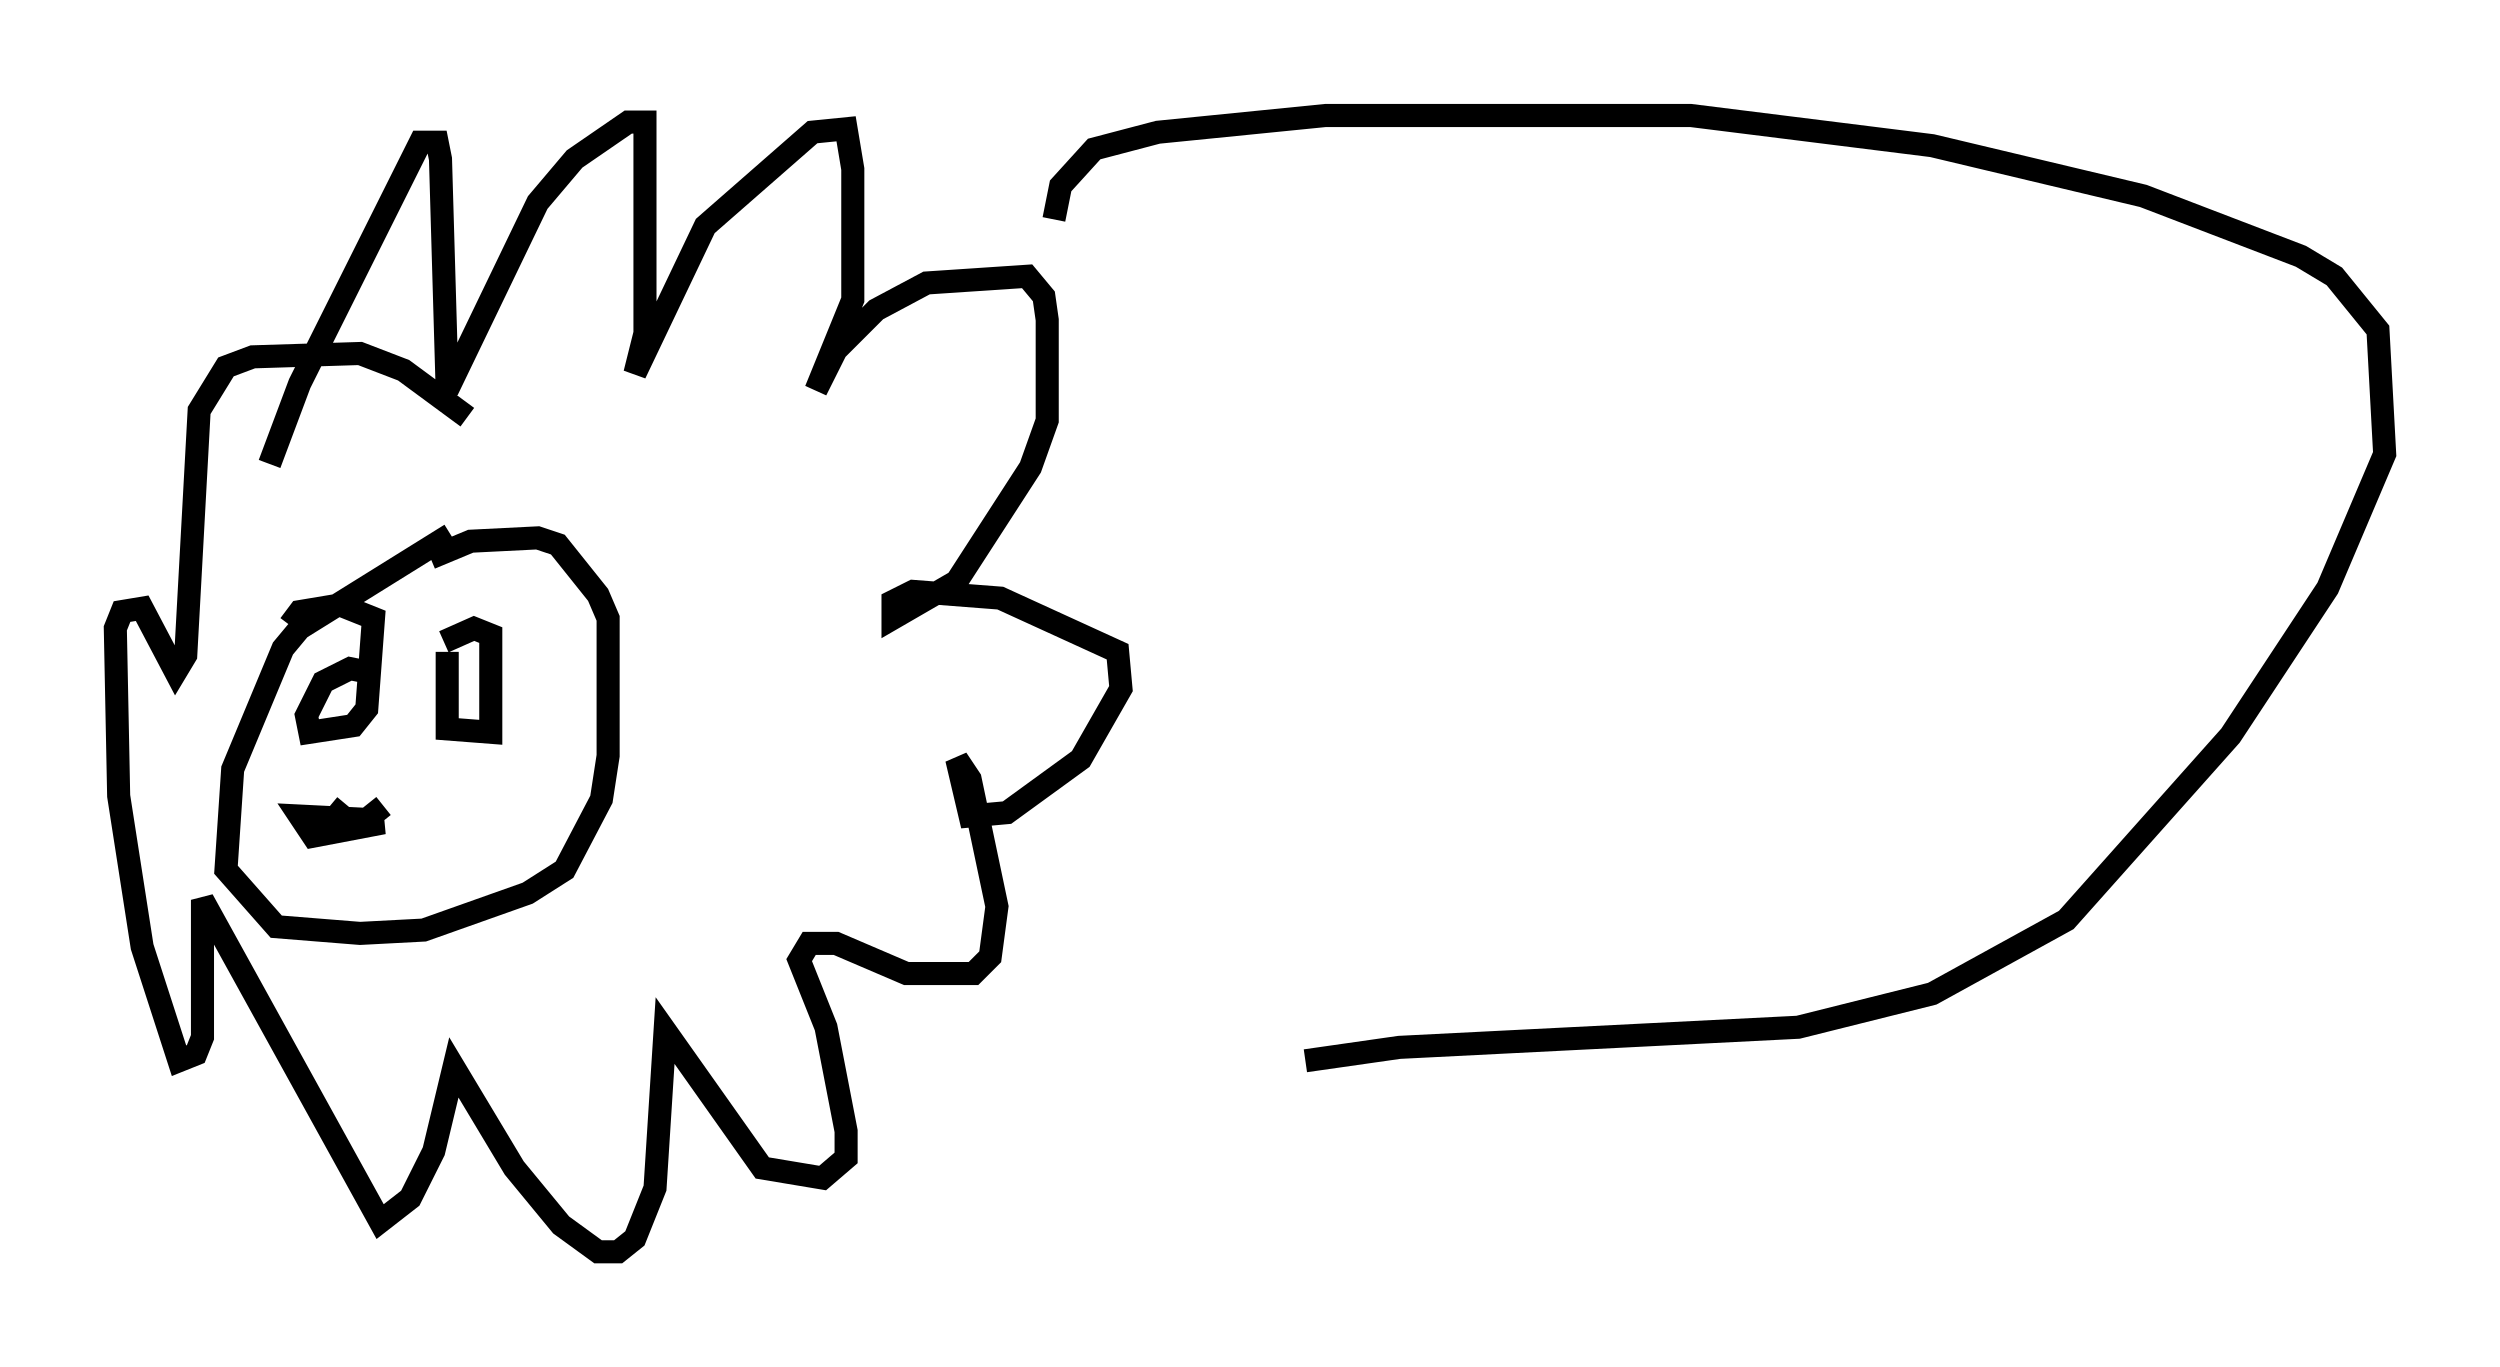 <?xml version="1.0" encoding="utf-8" ?>
<svg baseProfile="full" height="59.24" version="1.1" width="108.335" xmlns="http://www.w3.org/2000/svg" xmlns:ev="http://www.w3.org/2001/xml-events" xmlns:xlink="http://www.w3.org/1999/xlink"><defs /><rect fill="white" height="59.24" width="108.335" x="0" y="0" /><path d="M11.536, 23.592 m0.145, -3.486 l1.307, -3.486 5.229, -10.458 l0.726, 0.0 0.145, 0.726 l0.291, 10.022 3.922, -8.134 l1.598, -1.888 2.324, -1.598 l0.726, 0.0 0.0, 9.151 l-0.436, 1.743 3.05, -6.391 l4.648, -4.067 1.453, -0.145 l0.291, 1.743 0.0, 5.665 l-1.598, 3.922 0.872, -1.743 l1.743, -1.743 2.179, -1.162 l4.358, -0.291 0.726, 0.872 l0.145, 1.017 0.0, 4.358 l-0.726, 2.034 -3.196, 4.939 l-2.76, 1.598 0.0, -0.726 l0.872, -0.436 3.777, 0.291 l5.084, 2.324 0.145, 1.598 l-1.743, 3.05 -3.196, 2.324 l-1.598, 0.145 -0.581, -2.469 l0.581, 0.872 1.162, 5.52 l-0.291, 2.179 -0.726, 0.726 l-2.905, 0.0 -3.05, -1.307 l-1.162, 0.0 -0.436, 0.726 l1.162, 2.905 0.872, 4.503 l0.0, 1.162 -1.017, 0.872 l-2.615, -0.436 -4.212, -5.955 l-0.436, 6.827 -0.872, 2.179 l-0.726, 0.581 -0.872, 0.0 l-1.598, -1.162 -2.034, -2.469 l-2.615, -4.358 -0.872, 3.631 l-1.017, 2.034 -1.307, 1.017 l-7.698, -13.944 0.0, 5.955 l-0.291, 0.726 -0.726, 0.291 l-1.598, -4.939 -1.017, -6.536 l-0.145, -7.263 0.291, -0.726 l0.872, -0.145 1.453, 2.76 l0.436, -0.726 0.581, -10.603 l1.162, -1.888 1.162, -0.436 l4.648, -0.145 1.888, 0.726 l2.76, 2.034 m-0.726, 5.084 l-6.536, 4.067 -0.726, 0.872 l-2.179, 5.229 -0.291, 4.358 l2.179, 2.469 3.631, 0.291 l2.76, -0.145 4.503, -1.598 l1.598, -1.017 1.598, -3.05 l0.291, -1.888 0.0, -5.955 l-0.436, -1.017 -1.743, -2.179 l-0.872, -0.291 -2.905, 0.145 l-1.743, 0.726 m-2.76, 4.939 l-0.726, -0.145 -1.162, 0.581 l-0.726, 1.453 0.145, 0.726 l1.888, -0.291 0.581, -0.726 l0.291, -3.922 -1.453, -0.581 l-1.743, 0.291 -0.436, 0.581 m6.827, 1.162 l0.0, 3.341 1.888, 0.145 l0.0, -4.212 -0.726, -0.291 l-1.307, 0.581 m-4.939, 7.117 l0.872, 0.726 1.453, 0.0 l-3.05, 0.581 -0.581, -0.872 l2.905, 0.145 0.726, -0.581 m29.05, -25.419 l0.291, -1.453 1.453, -1.598 l2.76, -0.726 7.263, -0.726 l15.832, 0.0 10.458, 1.307 l9.151, 2.179 6.827, 2.615 l1.453, 0.872 1.888, 2.324 l0.291, 5.374 -2.469, 5.81 l-4.212, 6.391 -7.117, 7.989 l-5.81, 3.196 -5.81, 1.453 l-17.285, 0.872 -4.067, 0.581 " fill="none" stroke="black" stroke-width="1" /></svg>